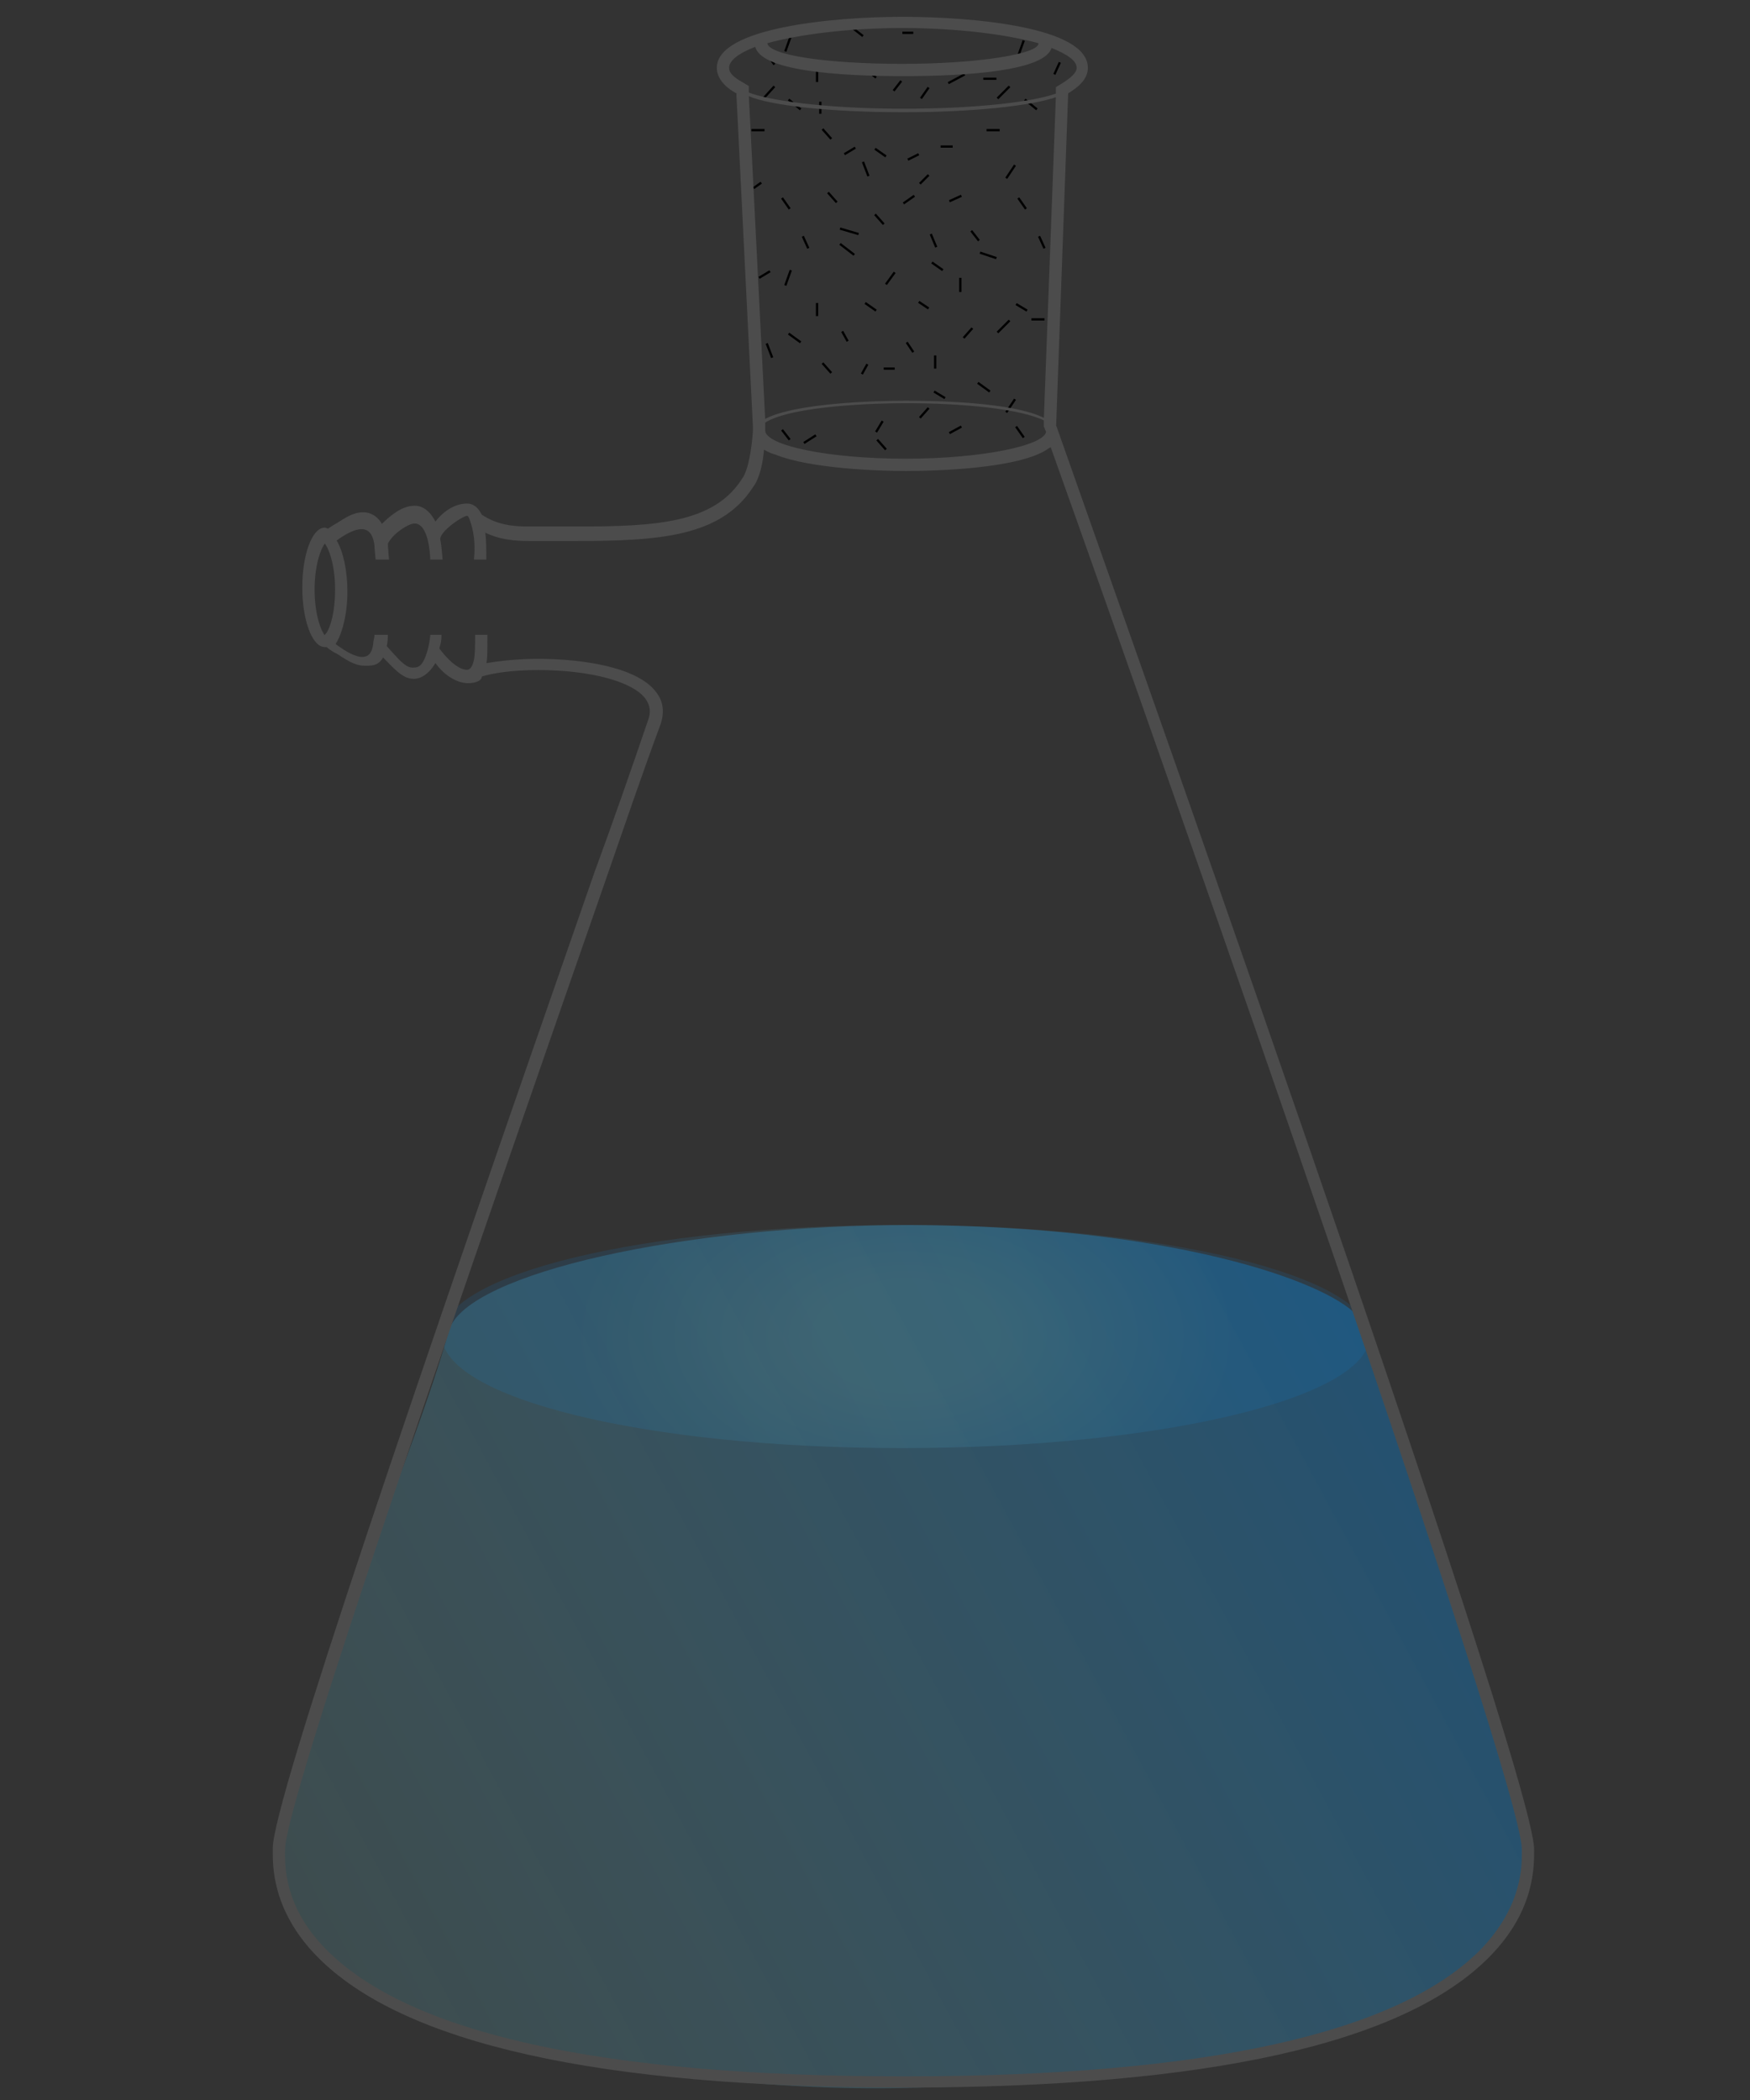 <?xml version="1.0" encoding="utf-8"?>
<!-- Generator: Adobe Illustrator 21.0.0, SVG Export Plug-In . SVG Version: 6.00 Build 0)  -->
<svg version="1.1" id="图层_1" xmlns="http://www.w3.org/2000/svg" xmlns:xlink="http://www.w3.org/1999/xlink" x="0px" y="0px"  width="160" height="192"
	 viewBox="0 0 160 192" style="enable-background:new 0 0 160 192;" xml:space="preserve">
<rect x="0" y="0" width="160" height="192" fill="#333333" stroke="none"/>
<style type="text/css">
	.st0{display:none;}
	.st1{display:inline;}
	.st2{fill:url(#SVGID_1_);}
	.st3{fill:url(#SVGID_2_);}
	.st4{fill:none;stroke:#000000;stroke-width:0.207;}
	.st5{fill:url(#SVGID_3_);}
	.st6{fill:url(#SVGID_4_);}
	.st7{opacity:0.6;}
	.st8{fill:none;stroke:#01192B;stroke-width:0.21;stroke-linecap:round;stroke-miterlimit:1;}
	.st9{fill:url(#SVGID_5_);}
	.st10{fill:url(#SVGID_6_);}
	.st11{fill:none;stroke:#000000;stroke-width:0.206;stroke-linecap:round;stroke-miterlimit:1;}
	.st12{fill:url(#SVGID_7_);}
	.st13{fill:url(#SVGID_8_);}
	.st14{fill:none;stroke:#000000;stroke-width:0.222;stroke-linecap:round;stroke-miterlimit:1;}
	.st15{fill:url(#SVGID_9_);}
	.st16{fill:url(#SVGID_10_);}
	.st17{fill:none;stroke:#000000;stroke-width:0.255;}
	.st18{fill:url(#SVGID_11_);}
	.st19{fill:url(#SVGID_12_);}
	.st20{fill:none;stroke:#000000;stroke-width:0.203;}
	.st21{fill:url(#SVGID_13_); stroke:none}
	.st22{fill:url(#SVGID_14_); stroke:none}
	.st23{fill:none;}
	.st24{fill:none;stroke:#000000;stroke-width:0.208;}

</style>
<g id="图层_7">
	<g>
        <linearGradient id="SVGID_13_" gradientUnits="userSpaceOnUse" x1="-82.042" y1="93.22" x2="82.332" y2="4.595">
			<stop  offset="0.183" style="stop-color:#99FFFF;stop-opacity:0.1"/>
			<stop  offset="0.583" style="stop-color:#45C6FF;stop-opacity:0.211"/>
			<stop  offset="0.903" style="stop-color:#0097FF;stop-opacity:0.3"/>
		</linearGradient>
		<path class="st21" d="M41.1,121.5c-4.4,15.5-16.9,42.1-15.9,50.2c1.6,13.3,34.4,19.7,57.4,19.2c15.3-0.3,52.3-1.9,56.6-18.2
			c2-7.6-11.7-43.8-14.2-50.2c0,0-0.1-1.4-1-2.3c-2.9-3.1-17-8.1-40.7-8.2C62.5,112,42.9,116.4,41.1,121.5z"/>
		
		<radialGradient id="SVGID_14_" cx="97.502" cy="-144.576" r="32.436" gradientTransform="matrix(0.936 0 0 -0.568 -8.423 40.037)" gradientUnits="userSpaceOnUse">
			<stop  offset="0.285" style="stop-color:#99FFFF;stop-opacity:0.1"/>
			<stop  offset="1" style="stop-color:#0097FF;stop-opacity:0.1"/>
		</radialGradient>
		<path class="st22" d="M125.2,122.2c0,5.6-19.1,10.2-42.7,10.2s-42.1-4.6-42.1-10.3c0-5.6,18.5-10.1,42.1-10.1
			S125.2,116.6,125.2,122.2z"/>
	</g>
	<g>
		<g id="Spline_268_">
			<line shape-rendering="auto" class="st24" x1="73.5" y1="40.5" x2="74.6" y2="39.8"/>
			<line shape-rendering="auto" class="st24" x1="86.8" y1="39.6" x2="87.9" y2="39"/>
			<line shape-rendering="auto" class="st24" x1="81" y1="41.1" x2="80.2" y2="40.2"/>
			<line shape-rendering="auto" class="st24" x1="93.6" y1="40" x2="92.9" y2="39"/>
			<line shape-rendering="auto" class="st24" x1="70.1" y1="31.4" x2="70.6" y2="32.7"/>
			<line shape-rendering="auto" class="st24" x1="70.4" y1="24.8" x2="69.4" y2="25.4"/>
			<line shape-rendering="auto" class="st24" x1="82.6" y1="18.6" x2="83.6" y2="17.9"/>
			<line shape-rendering="auto" class="st24" x1="76.5" y1="18.5" x2="75.7" y2="17.6"/>
			<line shape-rendering="auto" class="st24" x1="73.9" y1="22.7" x2="73.4" y2="21.6"/>
			<line shape-rendering="auto" class="st24" x1="73.2" y1="31.3" x2="72.1" y2="30.5"/>
			<line shape-rendering="auto" class="st24" x1="71.8" y1="26.1" x2="72.3" y2="24.7"/>
			<line shape-rendering="auto" class="st24" x1="72.2" y1="19.1" x2="71.5" y2="18.1"/>
			<line shape-rendering="auto" class="st24" x1="92" y1="37.7" x2="92.8" y2="36.5"/>
			<line shape-rendering="auto" class="st24" x1="84.1" y1="38.2" x2="84.9" y2="37.3"/>
			<line shape-rendering="auto" class="st24" x1="76" y1="34.1" x2="75.2" y2="33.2"/>
			<line shape-rendering="auto" class="st24" x1="92.3" y1="29.3" x2="91.2" y2="30.4"/>
			<line shape-rendering="auto" class="st24" x1="89.6" y1="23.1" x2="91.1" y2="23.6"/>
			<line shape-rendering="auto" class="st24" x1="86.8" y1="18.4" x2="87.9" y2="17.9"/>
			<line shape-rendering="auto" class="st24" x1="80.8" y1="20.5" x2="80" y2="19.6"/>
			<line shape-rendering="auto" class="st24" x1="78.5" y1="21.4" x2="76.8" y2="20.9"/>
			<line shape-rendering="auto" class="st24" x1="78.1" y1="23.3" x2="76.8" y2="22.3"/>
			<line shape-rendering="auto" class="st24" x1="85.6" y1="22.6" x2="85.1" y2="21.4"/>
			<line shape-rendering="auto" class="st24" x1="89.5" y1="22" x2="88.8" y2="21.1"/>
			<line shape-rendering="auto" class="st24" x1="86.2" y1="24.7" x2="85.2" y2="24"/>
			<line shape-rendering="auto" class="st24" x1="88.1" y1="30.9" x2="88.9" y2="30"/>
			<line shape-rendering="auto" class="st24" x1="90.5" y1="35.8" x2="89.4" y2="35"/>
			<line shape-rendering="auto" class="st24" x1="86.4" y1="36.4" x2="85.4" y2="35.8"/>
			<line shape-rendering="auto" class="st24" x1="87.8" y1="25.4" x2="87.8" y2="26.7"/>
			<line shape-rendering="auto" class="st24" x1="81" y1="26" x2="81.8" y2="24.9"/>
			<line shape-rendering="auto" class="st24" x1="74.7" y1="28.9" x2="74.7" y2="27.7"/>
			<line shape-rendering="auto" class="st24" x1="80.1" y1="28.4" x2="79.1" y2="27.7"/>
			<line shape-rendering="auto" class="st24" x1="84.9" y1="28.2" x2="84" y2="27.6"/>
			<line shape-rendering="auto" class="st24" x1="85.5" y1="33.7" x2="85.5" y2="32.5"/>
			<line shape-rendering="auto" class="st24" x1="82.9" y1="31.3" x2="83.5" y2="32.2"/>
			<line shape-rendering="auto" class="st24" x1="80.1" y1="39.5" x2="80.7" y2="38.5"/>
			<line shape-rendering="auto" class="st24" x1="77.5" y1="31.2" x2="77" y2="30.3"/>
			<line shape-rendering="auto" class="st24" x1="78.8" y1="34.2" x2="79.3" y2="33.3"/>
			<line shape-rendering="auto" class="st24" x1="81.8" y1="33.7" x2="80.8" y2="33.7"/>
			<line shape-rendering="auto" class="st24" x1="79.4" y1="16.1" x2="78.9" y2="14.8"/>
			<line shape-rendering="auto" class="st24" x1="95.5" y1="22.7" x2="95" y2="21.6"/>
			<line shape-rendering="auto" class="st24" x1="93.8" y1="19.1" x2="93.1" y2="18.1"/>
			<line shape-rendering="auto" class="st24" x1="68.9" y1="17.2" x2="69.6" y2="16.7"/>
			<line shape-rendering="auto" class="st24" x1="70.1" y1="4.9" x2="70.8" y2="5.9"/>
			<line shape-rendering="auto" class="st24" x1="69.9" y1="11.9" x2="68.7" y2="11.9"/>
			<line shape-rendering="auto" class="st24" x1="73.2" y1="10" x2="72.1" y2="9.1"/>
			<line shape-rendering="auto" class="st24" x1="71.8" y1="4.7" x2="72.3" y2="3.3"/>
			<line shape-rendering="auto" class="st24" x1="92" y1="16.3" x2="92.8" y2="15.1"/>
			<line shape-rendering="auto" class="st24" x1="84.1" y1="16.8" x2="84.9" y2="16"/>
			<line shape-rendering="auto" class="st24" x1="76" y1="12.7" x2="75.2" y2="11.8"/>
			<line shape-rendering="auto" class="st24" x1="92.3" y1="7.9" x2="91.2" y2="9"/>
			<line shape-rendering="auto" class="st24" x1="78.9" y1="3.3" x2="78" y2="2.6"/>
			<line shape-rendering="auto" class="st24" x1="91.1" y1="7.2" x2="89.9" y2="7.2"/>
			<line shape-rendering="auto" class="st24" x1="91.4" y1="11.9" x2="90.2" y2="11.9"/>
			<line shape-rendering="auto" class="st24" x1="86" y1="13.4" x2="87.1" y2="13.4"/>
			<line shape-rendering="auto" class="st24" x1="88.2" y1="6.8" x2="86.7" y2="7.6"/>
			<line shape-rendering="auto" class="st24" x1="82.5" y1="3" x2="83.5" y2="3"/>
			<line shape-rendering="auto" class="st24" x1="80.1" y1="7.1" x2="79.1" y2="6.3"/>
			<line shape-rendering="auto" class="st24" x1="72.2" y1="40.2" x2="71.5" y2="39.3"/>
			<line shape-rendering="auto" class="st24" x1="95.5" y1="29.2" x2="94.3" y2="29.2"/>
			<line shape-rendering="auto" class="st24" x1="93.9" y1="28.4" x2="92.9" y2="27.8"/>
			<line shape-rendering="auto" class="st24" x1="70.8" y1="7.9" x2="69.8" y2="9"/>
			<line shape-rendering="auto" class="st24" x1="74.7" y1="7.5" x2="74.7" y2="6.3"/>
			<line shape-rendering="auto" class="st24" x1="84.2" y1="9" x2="84.9" y2="8"/>
			<line shape-rendering="auto" class="st24" x1="83" y1="14.6" x2="84" y2="14.1"/>
			<line shape-rendering="auto" class="st24" x1="81.7" y1="8.3" x2="82.4" y2="7.4"/>
			<line shape-rendering="auto" class="st24" x1="75" y1="10.4" x2="75" y2="9.3"/>
			<line shape-rendering="auto" class="st24" x1="77.2" y1="14.1" x2="78.2" y2="13.5"/>
			<line shape-rendering="auto" class="st24" x1="81" y1="14.3" x2="80" y2="13.6"/>
			<line shape-rendering="auto" class="st24" x1="94.8" y1="10" x2="93.7" y2="9.1"/>
			<line shape-rendering="auto" class="st24" x1="93.1" y1="5.1" x2="93.6" y2="3.7"/>
			<line shape-rendering="auto" class="st24" x1="96.4" y1="6.8" x2="96.9" y2="5.7"/>
		</g>
		<path stroke="#4c4c4c" fill="#4c4c4c" stroke-width="0.124" d="M140.2,169.1c0-7.4-41.2-123-43.7-130.2l1.1-30.4c0.8-0.5,1.8-1.2,1.8-2.3c0-3.7-10.6-4.6-16.9-4.6s-16.9,1-16.9,4.6
			c0,1.2,1.2,2,1.8,2.3c0,0.1,0,0.2,0,0.3L68.9,39c0,0.1,0,0.3,0,0.4l0,0l0,0c-0.1,1.5-0.4,3.6-1,4.4c-2.6,4.1-7.9,4.4-15.2,4.4
			h-1.5h-1.6H49h-0.6c-1.4,0-2.9-0.1-4.4-1.1c-0.3-0.6-0.7-1-1.3-1c-0.9,0-2,0.5-2.9,1.7c-0.4-0.8-1-1.5-1.9-1.5c-1,0-2,0.7-3,1.7
			c-0.3-0.6-0.9-1.1-1.7-1.1c-0.9,0-1.6,0.5-2.4,1c-0.2,0.1-0.5,0.3-0.8,0.5c-0.1,0-0.2-0.1-0.3-0.1c-1.1,0-2,2.4-2,5.4
			s0.9,5.4,2,5.4c0.1,0,0.2,0,0.2,0c0.3,0.3,0.7,0.5,0.9,0.6c0.8,0.5,1.6,1.1,2.5,1.1c0.5,0,1.3,0.1,1.7-0.8c1,1,1.8,2,2.8,2h0.1
			c0.5,0,1.3-0.4,1.9-1.5c0.9,1.3,2.1,1.9,3,1.9c0.4,0,1.2-0.1,1.2-0.6l0,0c1-0.3,2.7-0.6,5.2-0.6c4.9,0,8.8,1.1,9.9,2.7
			c0.4,0.6,0.5,1.2,0.2,2c-1.5,4.4-3.1,9-4.9,13.9C38.3,126,25,164.7,25,169v0.2c0,1.3-0.1,5.4,4,9.6c7.8,8,25.8,12,53.6,12
			c27.7,0,45.8-4,53.6-12C140.3,174.6,140.2,170.6,140.2,169.1L140.2,169.1z M70.1,3.9c2.9-0.8,7.4-1.4,12.4-1.4
			c5.1,0,9.6,0.6,12.5,1.4V4c0,1-5.6,1.9-12.5,1.9S70,5.1,70.1,3.9C70.1,4,70.1,4,70.1,3.9z M66.6,6.2c0-0.7,0.9-1.4,2.5-2
			c0.4,2.2,7.5,2.7,13.5,2.7c5.9,0,13-0.5,13.5-2.6c1.5,0.6,2.4,1.2,2.4,1.9c0,0.5-0.6,1-1.4,1.5L96.6,8v0.6
			c-1.9,0.7-6.8,1.4-14,1.4c-7.4,0-12.5-0.8-14.2-1.5V7.9l-0.5-0.3C67,7.1,66.6,6.7,66.6,6.2z M68.4,8.7c2,0.9,7.6,1.5,14.2,1.5
			c6.4,0,11.8-0.6,14-1.4l-1.1,29.5c-2.9-1.5-10.1-1.6-12.7-1.6c-2.7,0-10.2,0.2-12.9,1.7L68.4,8.7z M69.9,38.6
			c2.5-1.6,10.4-1.8,12.9-1.8c5.1,0,10.5,0.5,12.7,1.6V39l0.1,0.2c0,0.1,0.1,0.2,0.1,0.3c-0.2,1.3-5.9,2.5-12.9,2.5
			c-7.1,0-12.8-1.2-12.9-2.6c0-0.2,0-0.3,0-0.4L69.9,38.6z M29.9,57.9c-0.1,0.1-0.2,0.2-0.2,0.3c-0.3-0.3-1-1.8-1-4.3s0.7-4,1-4.3
			c0.3,0.3,1,1.8,1,4.3C30.7,55.9,30.3,57.3,29.9,57.9z M139.2,169.3c0,1.2,0.1,4.9-3.7,8.9c-7.6,7.8-25.4,11.7-52.9,11.7
			s-45.3-3.9-52.9-11.7c-3.8-3.9-3.7-7.6-3.7-8.9v-0.2c0-4.5,17-53.3,29.4-88.9c1.7-4.9,3.3-9.6,4.9-13.9c0.4-1.1,0.3-2.1-0.3-2.9
			c-1.6-2.3-6.6-3.1-10.8-3.1c-1.9,0-3.6,0.2-4.8,0.4c0.1-0.6,0.1-0.7,0.1-2.6h-1c0,1,0,1.7-0.1,2.2s-0.3,1-0.7,1
			c-1.2,0-2.6-2-2.6-2c0.1-0.4,0.2-0.6,0.2-1.2h-0.9c-0.1,1-0.3,1.6-0.5,2.1c-0.3,0.7-0.6,0.9-1.1,0.9h-0.1c-0.7,0-1.4-0.9-2.4-2
			c0-0.1,0.1-0.4,0.1-1h-1.1c0,0.2-0.1,0.5-0.1,0.6c-0.2,2.8-2.9,0.7-3.6,0.2c0.6-0.9,1.1-2.7,1.1-4.8c0-2-0.4-3.7-1-4.7
			c1.1-0.8,3.3-2.2,3.6,0.5c0,0.2,0.1,1.2,0.1,1.2h1.1c0,0-0.1-1.1-0.1-1.4c0.4-0.9,1.9-1.9,2.5-1.9c0.9,0,1.4,1.3,1.5,3.3h1
			c0,0-0.1-1.3-0.2-1.7c-0.2-0.8,2.1-2.3,2.5-2.3c0.2,0,0.3,0.4,0.3,0.4c0.1,0.3,0.6,1.5,0.4,3.6h1c0-0.8,0-1.7-0.1-2.5
			c1.4,0.7,2.8,0.8,4.1,0.8h1.2h3.1c7.6,0,13.2-0.4,16.1-4.9c0.6-0.8,0.9-2.2,1-3.5c0.3,0.2,0.7,0.4,1.1,0.5
			c3.2,1.3,9.5,1.5,11.9,1.5c2.7,0,10.6-0.2,13.1-2.1c0.1,0,0.1-0.1,0.2-0.1c11.7,32.8,42.8,121.3,43.1,128.2v0.2L139.2,169.3z"/>
	</g>
</g>
</svg>
